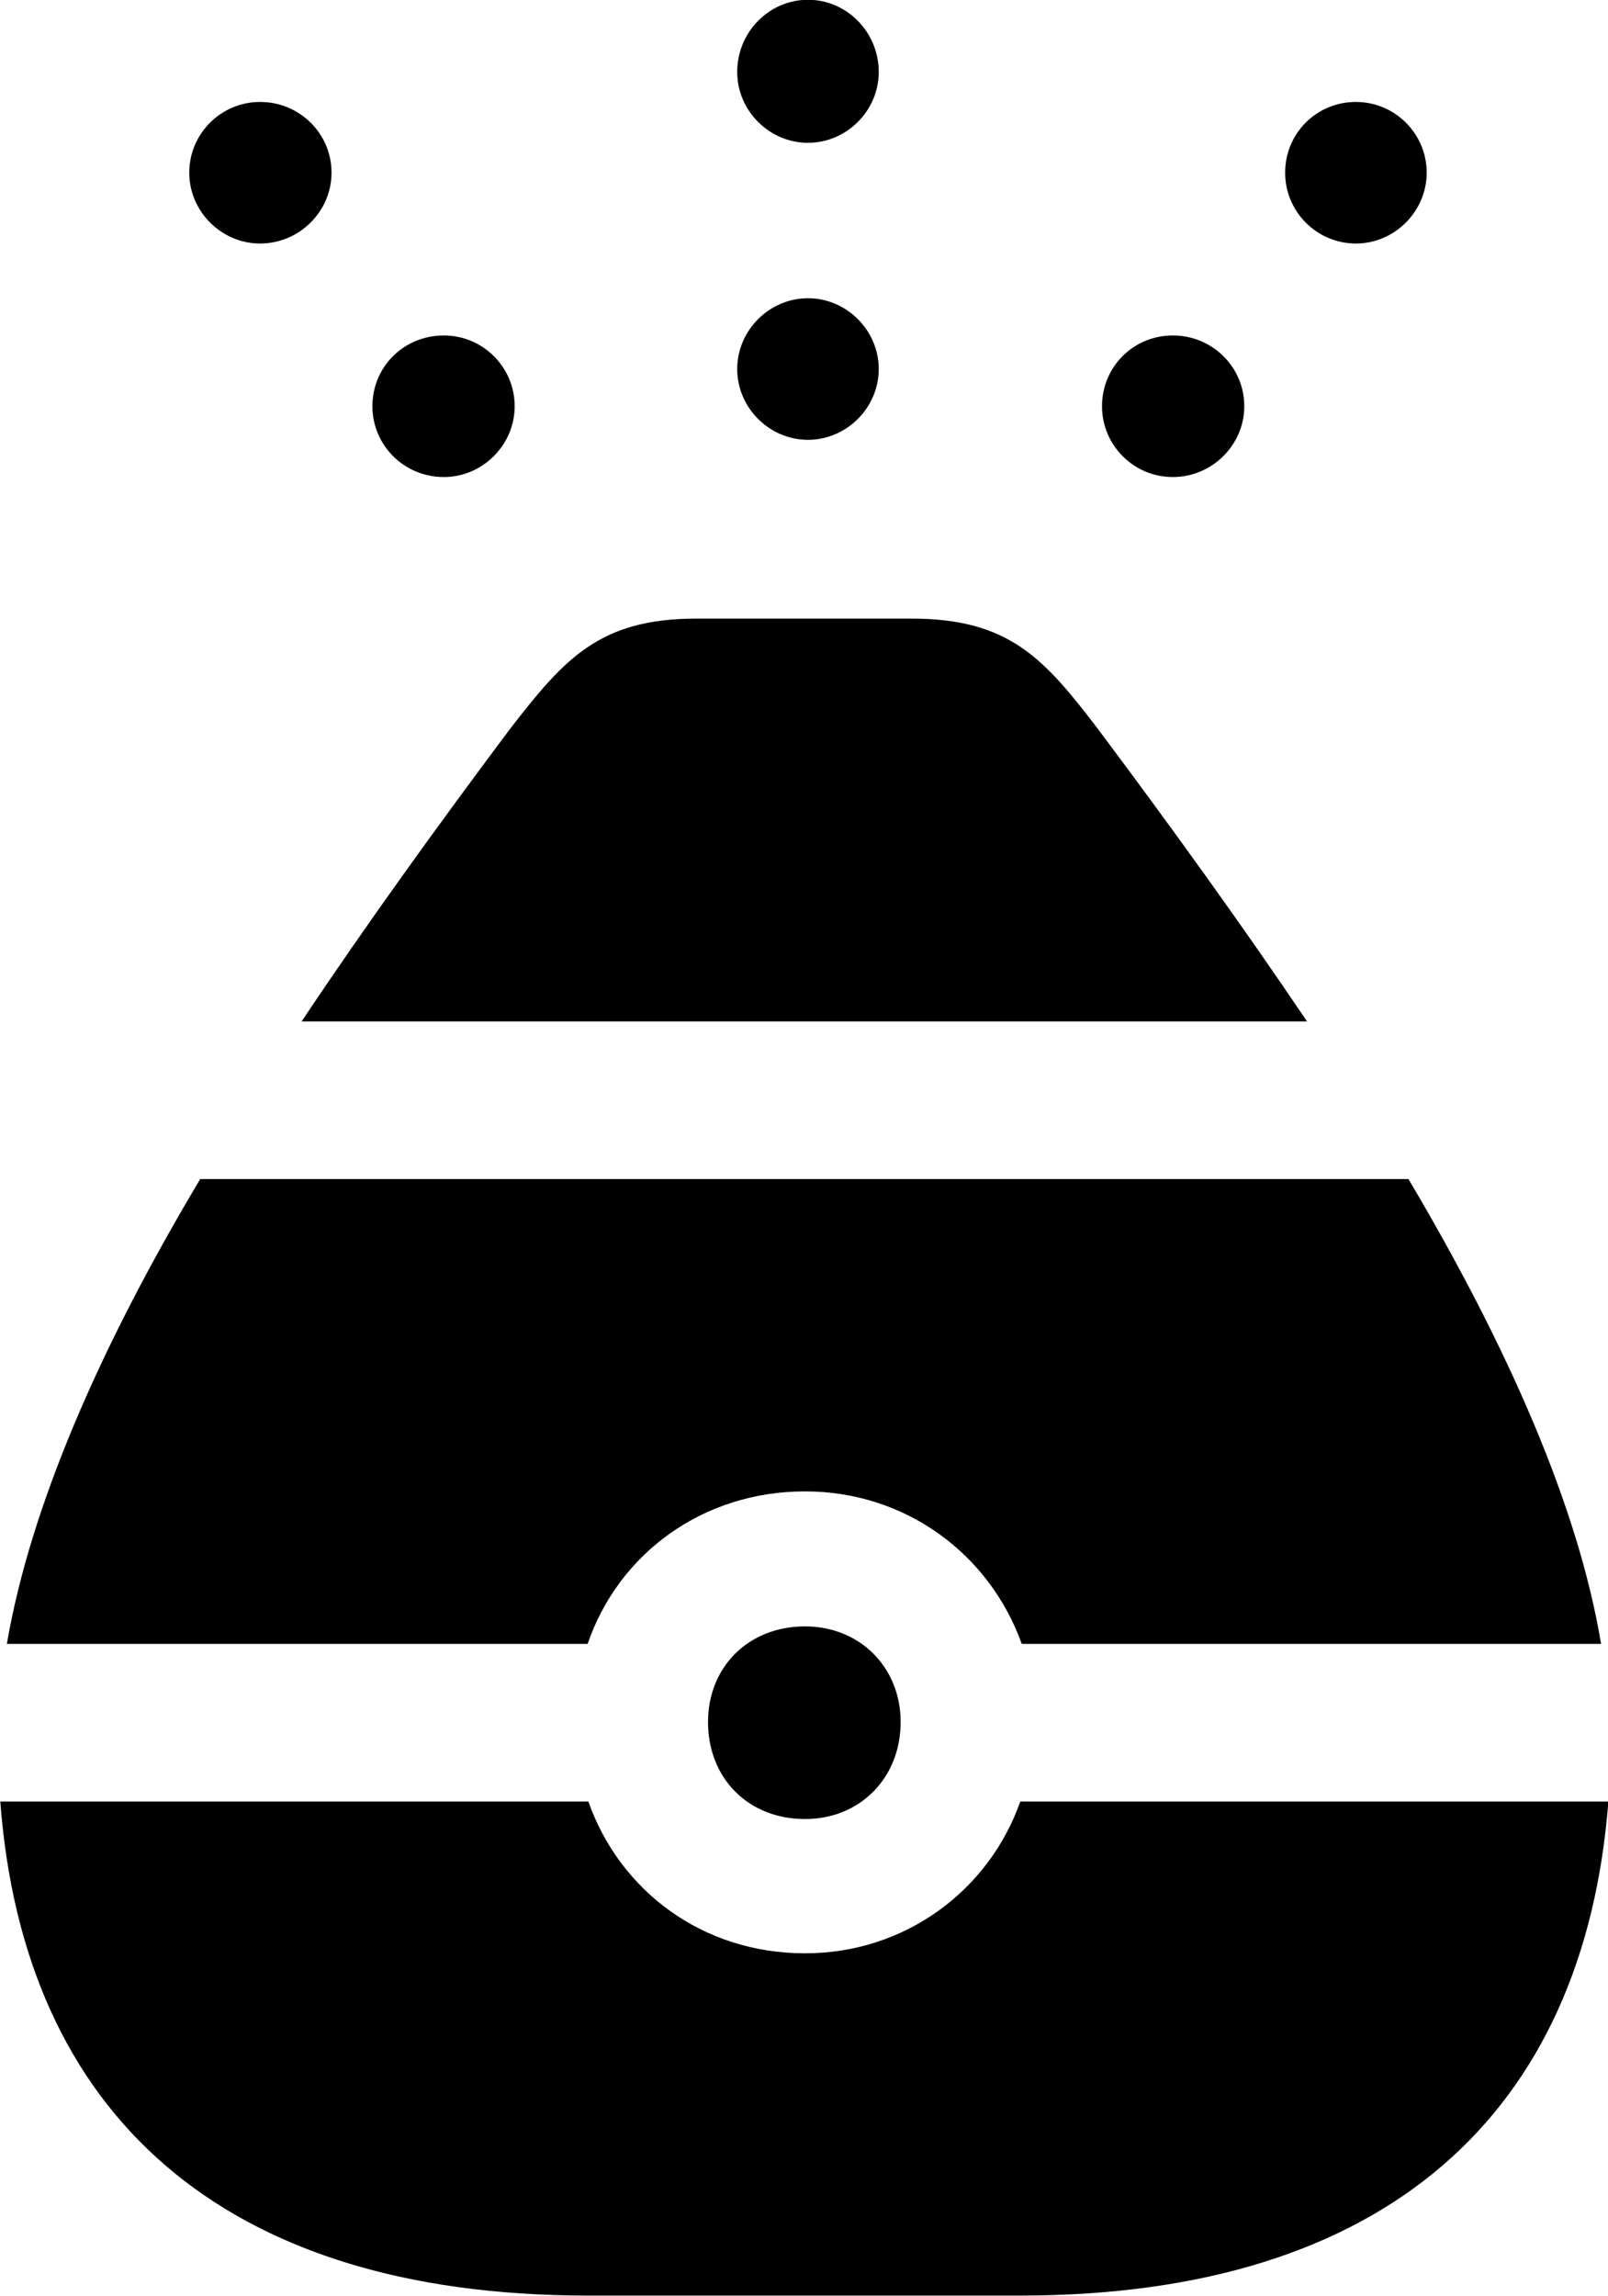 
<svg
    viewBox="0 0 22.039 31.459"
    xmlns="http://www.w3.org/2000/svg"
>
    <path
        fill="inherit"
        d="M11.074 1.957C11.604 1.957 12.044 1.517 12.044 0.987C12.044 0.437 11.604 -0.003 11.074 -0.003C10.544 -0.003 10.104 0.437 10.104 0.987C10.104 1.517 10.544 1.957 11.074 1.957ZM3.564 3.337C4.104 3.337 4.544 2.897 4.544 2.367C4.544 1.827 4.104 1.397 3.564 1.397C3.034 1.397 2.594 1.827 2.594 2.367C2.594 2.897 3.034 3.337 3.564 3.337ZM18.584 3.337C19.114 3.337 19.554 2.897 19.554 2.367C19.554 1.827 19.114 1.397 18.584 1.397C18.044 1.397 17.614 1.827 17.614 2.367C17.614 2.897 18.044 3.337 18.584 3.337ZM11.074 6.027C11.604 6.027 12.044 5.587 12.044 5.057C12.044 4.527 11.604 4.087 11.074 4.087C10.544 4.087 10.104 4.527 10.104 5.057C10.104 5.587 10.544 6.027 11.074 6.027ZM6.084 6.537C6.614 6.537 7.054 6.097 7.054 5.567C7.054 5.027 6.614 4.597 6.084 4.597C5.534 4.597 5.104 5.027 5.104 5.567C5.104 6.097 5.534 6.537 6.084 6.537ZM16.074 6.537C16.614 6.537 17.054 6.097 17.054 5.567C17.054 5.027 16.614 4.597 16.074 4.597C15.534 4.597 15.104 5.027 15.104 5.567C15.104 6.097 15.534 6.537 16.074 6.537ZM4.134 13.997H17.914C17.024 12.677 16.064 11.347 15.054 9.997C14.314 9.027 13.834 8.477 12.494 8.477H9.544C8.214 8.477 7.734 9.027 6.984 9.997C5.974 11.347 5.014 12.677 4.134 13.997ZM0.094 22.527H8.054C8.474 21.297 9.624 20.437 11.034 20.437C12.414 20.437 13.564 21.297 14.004 22.527H21.944C21.634 20.657 20.674 18.467 19.304 16.157H2.744C1.364 18.467 0.414 20.657 0.094 22.527ZM11.034 24.927C11.784 24.927 12.344 24.367 12.344 23.597C12.344 22.847 11.784 22.287 11.034 22.287C10.254 22.287 9.704 22.847 9.704 23.597C9.704 24.367 10.254 24.927 11.034 24.927ZM8.054 31.457H13.984C19.004 31.457 21.714 28.957 22.044 24.687H13.984C13.554 25.907 12.404 26.767 11.034 26.767C9.624 26.767 8.494 25.907 8.064 24.687H0.004C0.324 28.957 3.034 31.457 8.054 31.457Z"
        fillRule="evenodd"
        clipRule="evenodd"
    />
</svg>
        